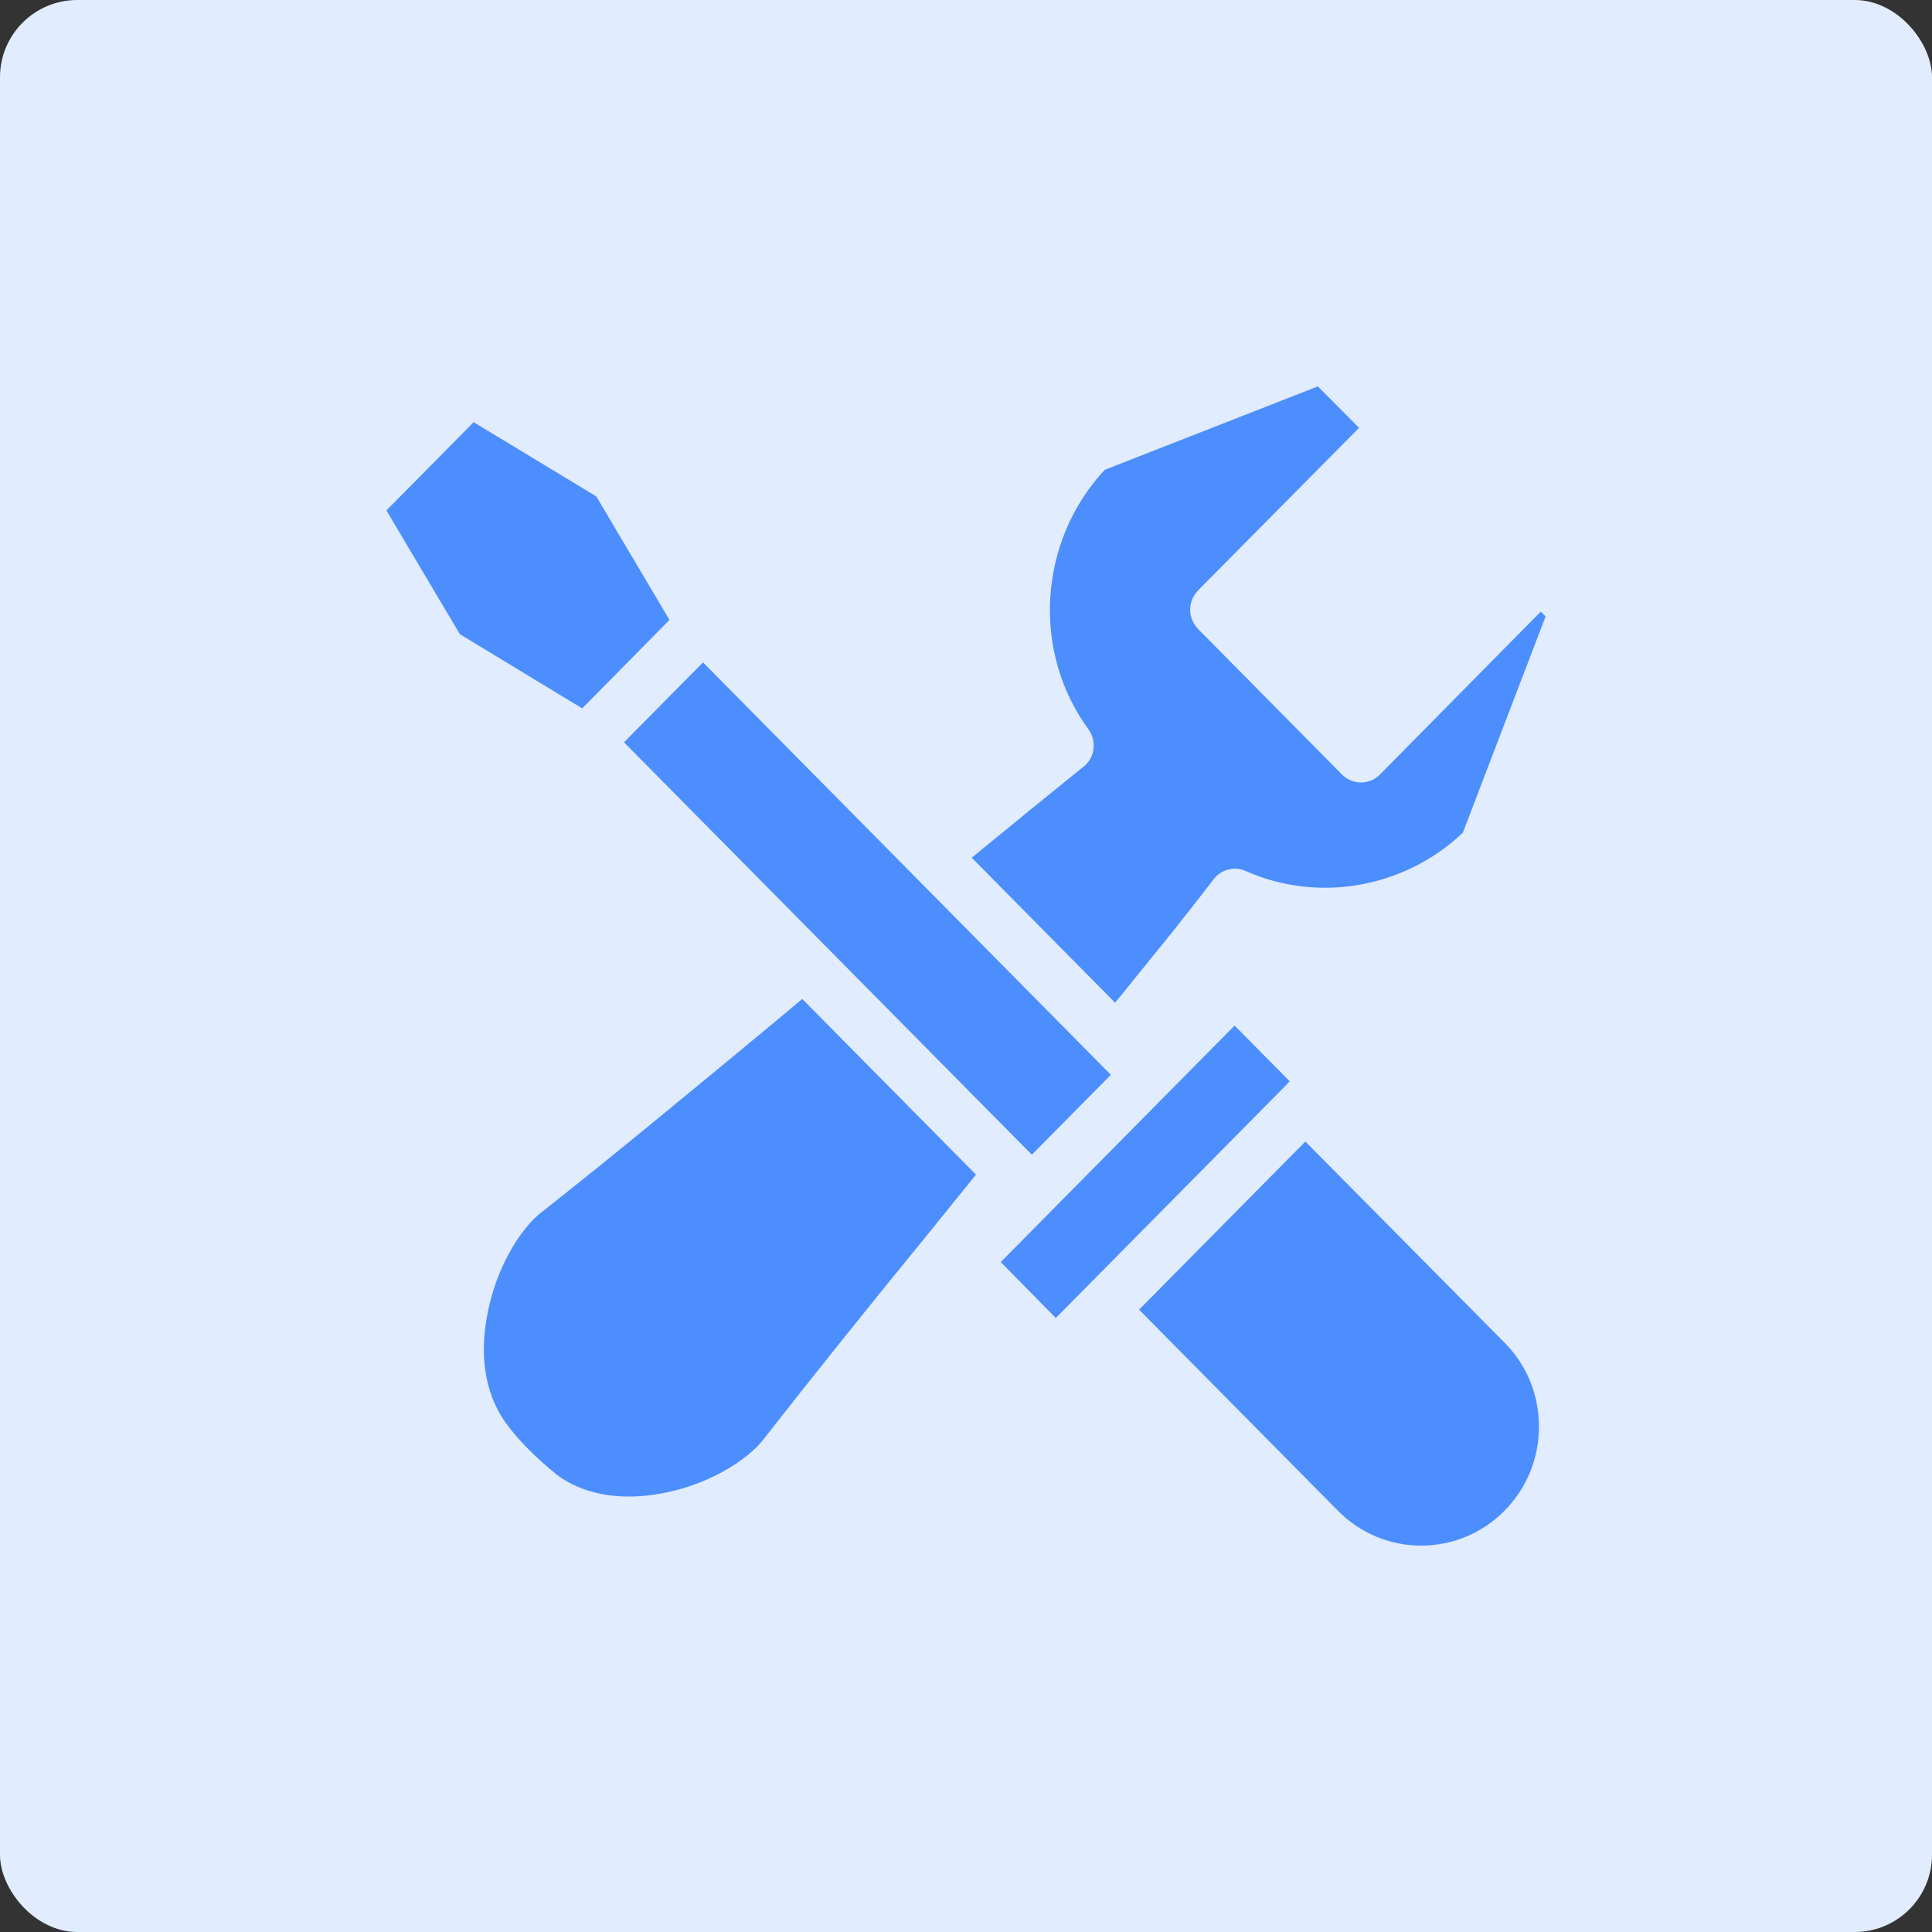 <svg
  width="100"
  height="100"
  viewBox="0 0 100 100"
  fill="none"
  xmlns="http://www.w3.org/2000/svg"
>
  <rect x="0" y="0" width="100" height="100" fill="#333333" stroke="none"/>
  <rect width="100" height="100" rx="4" fill="#E1ECFF"></rect>
  <path
    d="M34.652 32.086L30.135 36.667L23.801 32.824L20 26.419L24.517 21.852L30.865 25.695L34.652 32.086Z"
    fill="#4D8EFF"></path>
  <path
    d="M50.516 60.798L48.12 63.764C44.898 67.705 41.965 71.367 39.596 74.402C38.77 75.544 36.594 76.937 34.005 77.34C32.573 77.577 30.493 77.577 28.827 76.338C27.698 75.419 26.858 74.57 26.211 73.692C24.93 71.938 24.93 69.849 25.164 68.387C25.563 65.769 26.927 63.555 28.097 62.692C31.581 59.949 35.671 56.565 40.009 52.973L41.524 51.706L50.516 60.798Z"
    fill="#4D8EFF"></path>
  <path
    d="M80 31.905L75.717 43.1C72.715 45.955 68.239 46.763 64.466 45.078C63.901 44.827 63.227 44.994 62.827 45.495L62.497 45.927C61.946 46.637 61.381 47.361 60.762 48.141L57.718 51.901L50.296 44.395C52.361 42.697 54.331 41.095 56.093 39.675C56.672 39.216 56.782 38.366 56.341 37.754C53.38 33.715 53.752 27.993 57.181 24.317L68.212 20L70.346 22.144L62.001 30.569C61.753 30.833 61.602 31.181 61.602 31.557C61.602 31.919 61.753 32.281 62.001 32.546L69.465 40.093C70.002 40.636 70.883 40.636 71.42 40.093L79.752 31.655L80 31.905Z"
    fill="#4D8EFF"></path>
  <path
    d="M66.753 55.967L66.601 56.134L54.648 68.22L51.798 65.324L60.418 56.607L63.902 53.084L66.753 55.967Z"
    fill="#4D8EFF"></path>
  <path
    d="M36.388 34.286L32.298 38.422L53.408 59.768L57.498 55.632L36.388 34.286Z"
    fill="#4D8EFF"></path>
  <path
    d="M79.656 73.845C79.656 75.489 79.022 77.034 77.866 78.204C76.723 79.359 75.18 80 73.555 80C71.93 80 70.402 79.359 69.245 78.19L58.958 67.788L67.565 59.086L77.866 69.487C79.022 70.643 79.656 72.188 79.656 73.845Z"
    fill="#4D8EFF"></path>
</svg>